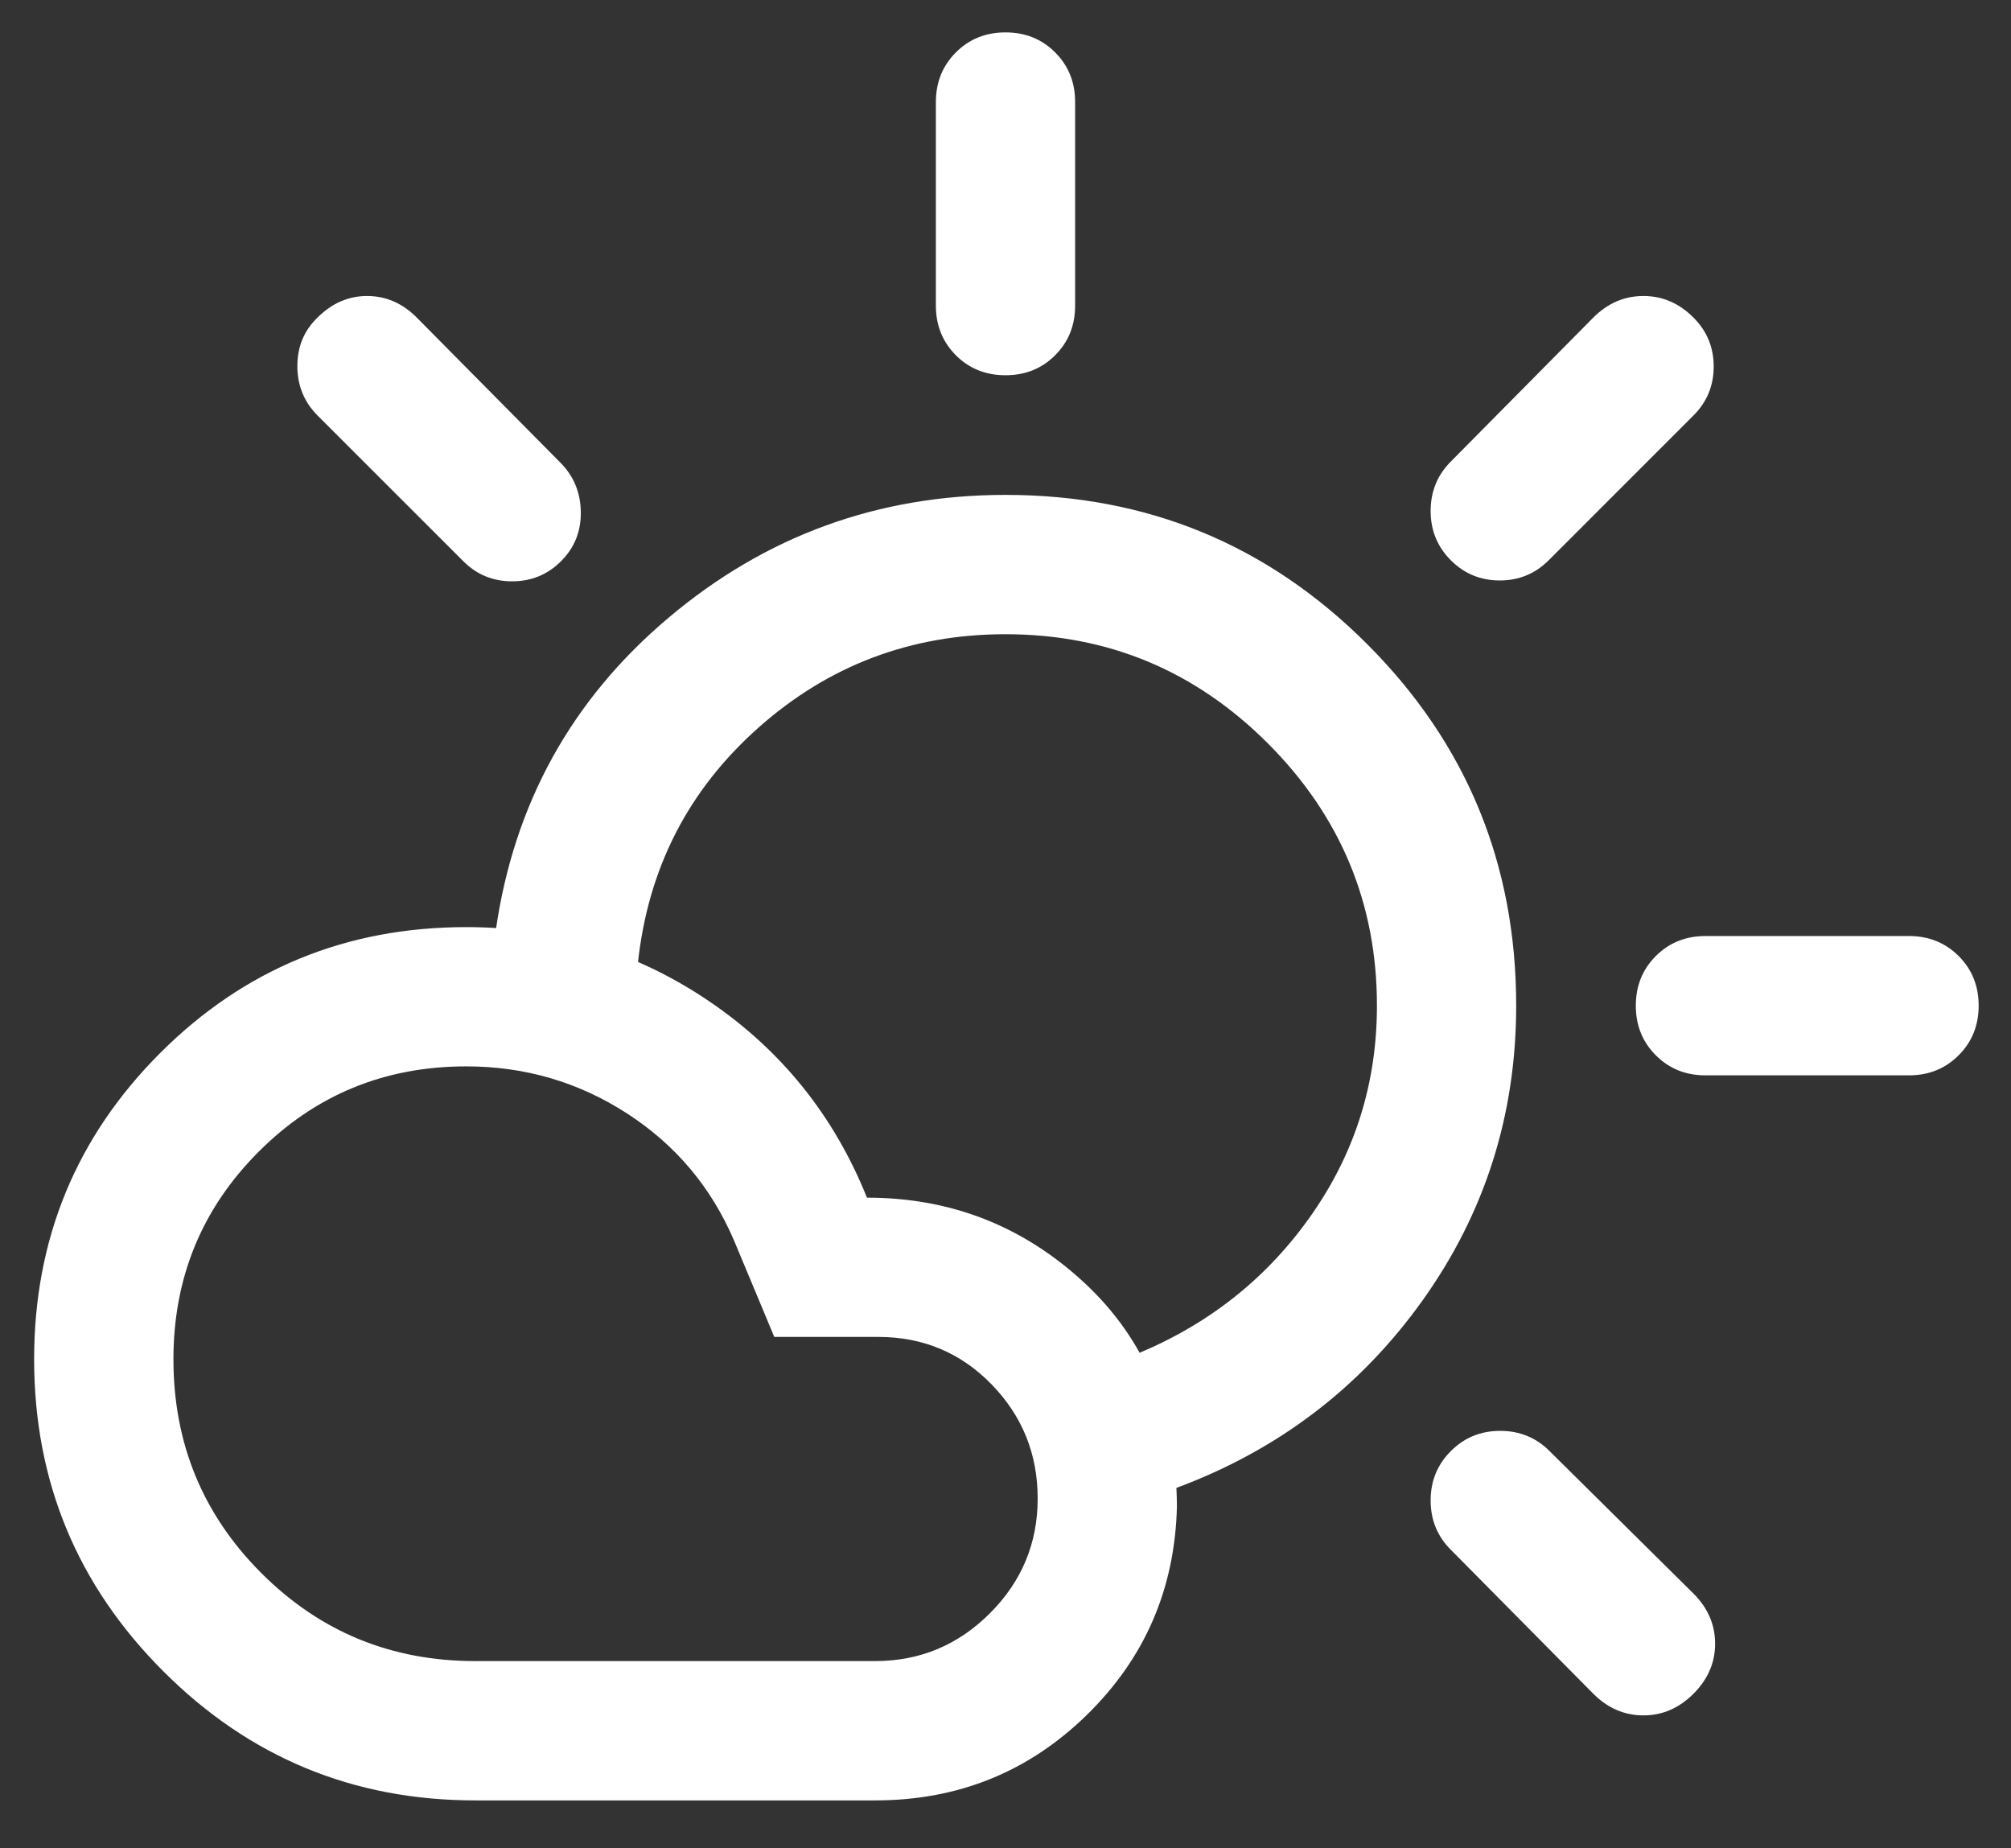 <svg width="37" height="34" viewBox="0 0 37 34" fill="none" xmlns="http://www.w3.org/2000/svg">
<rect x="0" y="0" width="37" height="34" fill="#333333" stroke="none"/>
<path d="M18.5 6.903C18.137 6.903 17.832 6.781 17.587 6.536C17.342 6.29 17.219 5.986 17.219 5.622V1.877C17.219 1.513 17.342 1.209 17.587 0.964C17.832 0.718 18.137 0.596 18.5 0.596C18.864 0.596 19.168 0.718 19.413 0.964C19.659 1.209 19.781 1.513 19.781 1.877V5.622C19.781 5.986 19.659 6.29 19.413 6.536C19.168 6.781 18.864 6.903 18.5 6.903ZM26.694 10.307C26.446 10.059 26.322 9.757 26.322 9.399C26.322 9.041 26.446 8.738 26.694 8.49L29.315 5.842C29.58 5.577 29.887 5.445 30.237 5.445C30.586 5.445 30.893 5.577 31.158 5.842C31.406 6.09 31.53 6.39 31.53 6.742C31.53 7.095 31.406 7.395 31.158 7.643L28.494 10.307C28.247 10.554 27.946 10.678 27.594 10.678C27.241 10.678 26.941 10.554 26.694 10.307ZM31.378 19.782C31.015 19.782 30.71 19.659 30.465 19.413C30.22 19.168 30.097 18.864 30.097 18.5C30.097 18.137 30.22 17.832 30.465 17.587C30.71 17.342 31.015 17.219 31.378 17.219H35.123C35.487 17.219 35.791 17.342 36.037 17.587C36.282 17.832 36.405 18.137 36.405 18.5C36.405 18.864 36.282 19.168 36.037 19.413C35.791 19.659 35.487 19.782 35.123 19.782H31.378ZM29.315 31.158L26.694 28.51C26.446 28.263 26.322 27.96 26.322 27.602C26.322 27.244 26.446 26.941 26.694 26.694C26.941 26.446 27.244 26.322 27.602 26.322C27.96 26.322 28.263 26.446 28.51 26.694L31.158 29.315C31.423 29.58 31.556 29.888 31.556 30.237C31.556 30.586 31.423 30.893 31.158 31.158C30.893 31.423 30.586 31.556 30.237 31.556C29.887 31.556 29.58 31.423 29.315 31.158ZM8.523 10.323L5.842 7.643C5.595 7.395 5.471 7.092 5.471 6.734C5.471 6.376 5.595 6.079 5.842 5.842C6.107 5.577 6.411 5.445 6.755 5.445C7.099 5.445 7.404 5.577 7.668 5.842L10.307 8.507C10.554 8.754 10.681 9.057 10.686 9.415C10.692 9.773 10.571 10.076 10.323 10.323C10.076 10.571 9.776 10.694 9.423 10.694C9.07 10.694 8.77 10.571 8.523 10.323ZM8.743 30.557H16.102C16.923 30.557 17.627 30.264 18.213 29.678C18.799 29.092 19.092 28.389 19.092 27.568C19.092 26.746 18.808 26.046 18.242 25.465C17.676 24.885 16.982 24.594 16.161 24.594H14.246L13.507 22.824C13.086 21.84 12.43 21.06 11.537 20.483C10.645 19.906 9.659 19.617 8.579 19.617C7.078 19.617 5.805 20.14 4.76 21.186C3.714 22.232 3.191 23.505 3.191 25.005C3.191 26.549 3.73 27.861 4.809 28.939C5.888 30.018 7.199 30.557 8.743 30.557ZM8.743 33.12C6.5 33.12 4.587 32.328 3.004 30.744C1.42 29.161 0.628 27.248 0.628 25.005C0.628 22.795 1.401 20.918 2.946 19.372C4.491 17.827 6.369 17.055 8.579 17.055C10.21 17.055 11.695 17.506 13.034 18.41C14.372 19.314 15.344 20.521 15.951 22.032C17.493 22.032 18.826 22.554 19.951 23.598C21.075 24.641 21.643 26.011 21.654 27.709C21.619 29.222 21.066 30.503 19.995 31.549C18.924 32.596 17.626 33.12 16.102 33.12H8.743ZM21.621 27.38C21.512 26.953 21.402 26.538 21.292 26.134C21.183 25.73 21.074 25.314 20.964 24.887C22.278 24.335 23.335 23.487 24.134 22.342C24.934 21.198 25.334 19.917 25.334 18.5C25.334 16.621 24.664 15.012 23.326 13.674C21.988 12.336 20.379 11.667 18.5 11.667C16.759 11.667 15.242 12.241 13.95 13.39C12.658 14.539 11.92 15.984 11.736 17.725C11.309 17.616 10.873 17.515 10.428 17.423C9.984 17.331 9.548 17.23 9.121 17.12C9.454 14.79 10.513 12.872 12.299 11.365C14.085 9.858 16.152 9.104 18.5 9.104C21.107 9.104 23.324 10.019 25.153 11.848C26.982 13.676 27.896 15.894 27.896 18.5C27.896 20.506 27.322 22.314 26.173 23.923C25.024 25.531 23.507 26.684 21.621 27.38Z" fill="white"/>
</svg>
